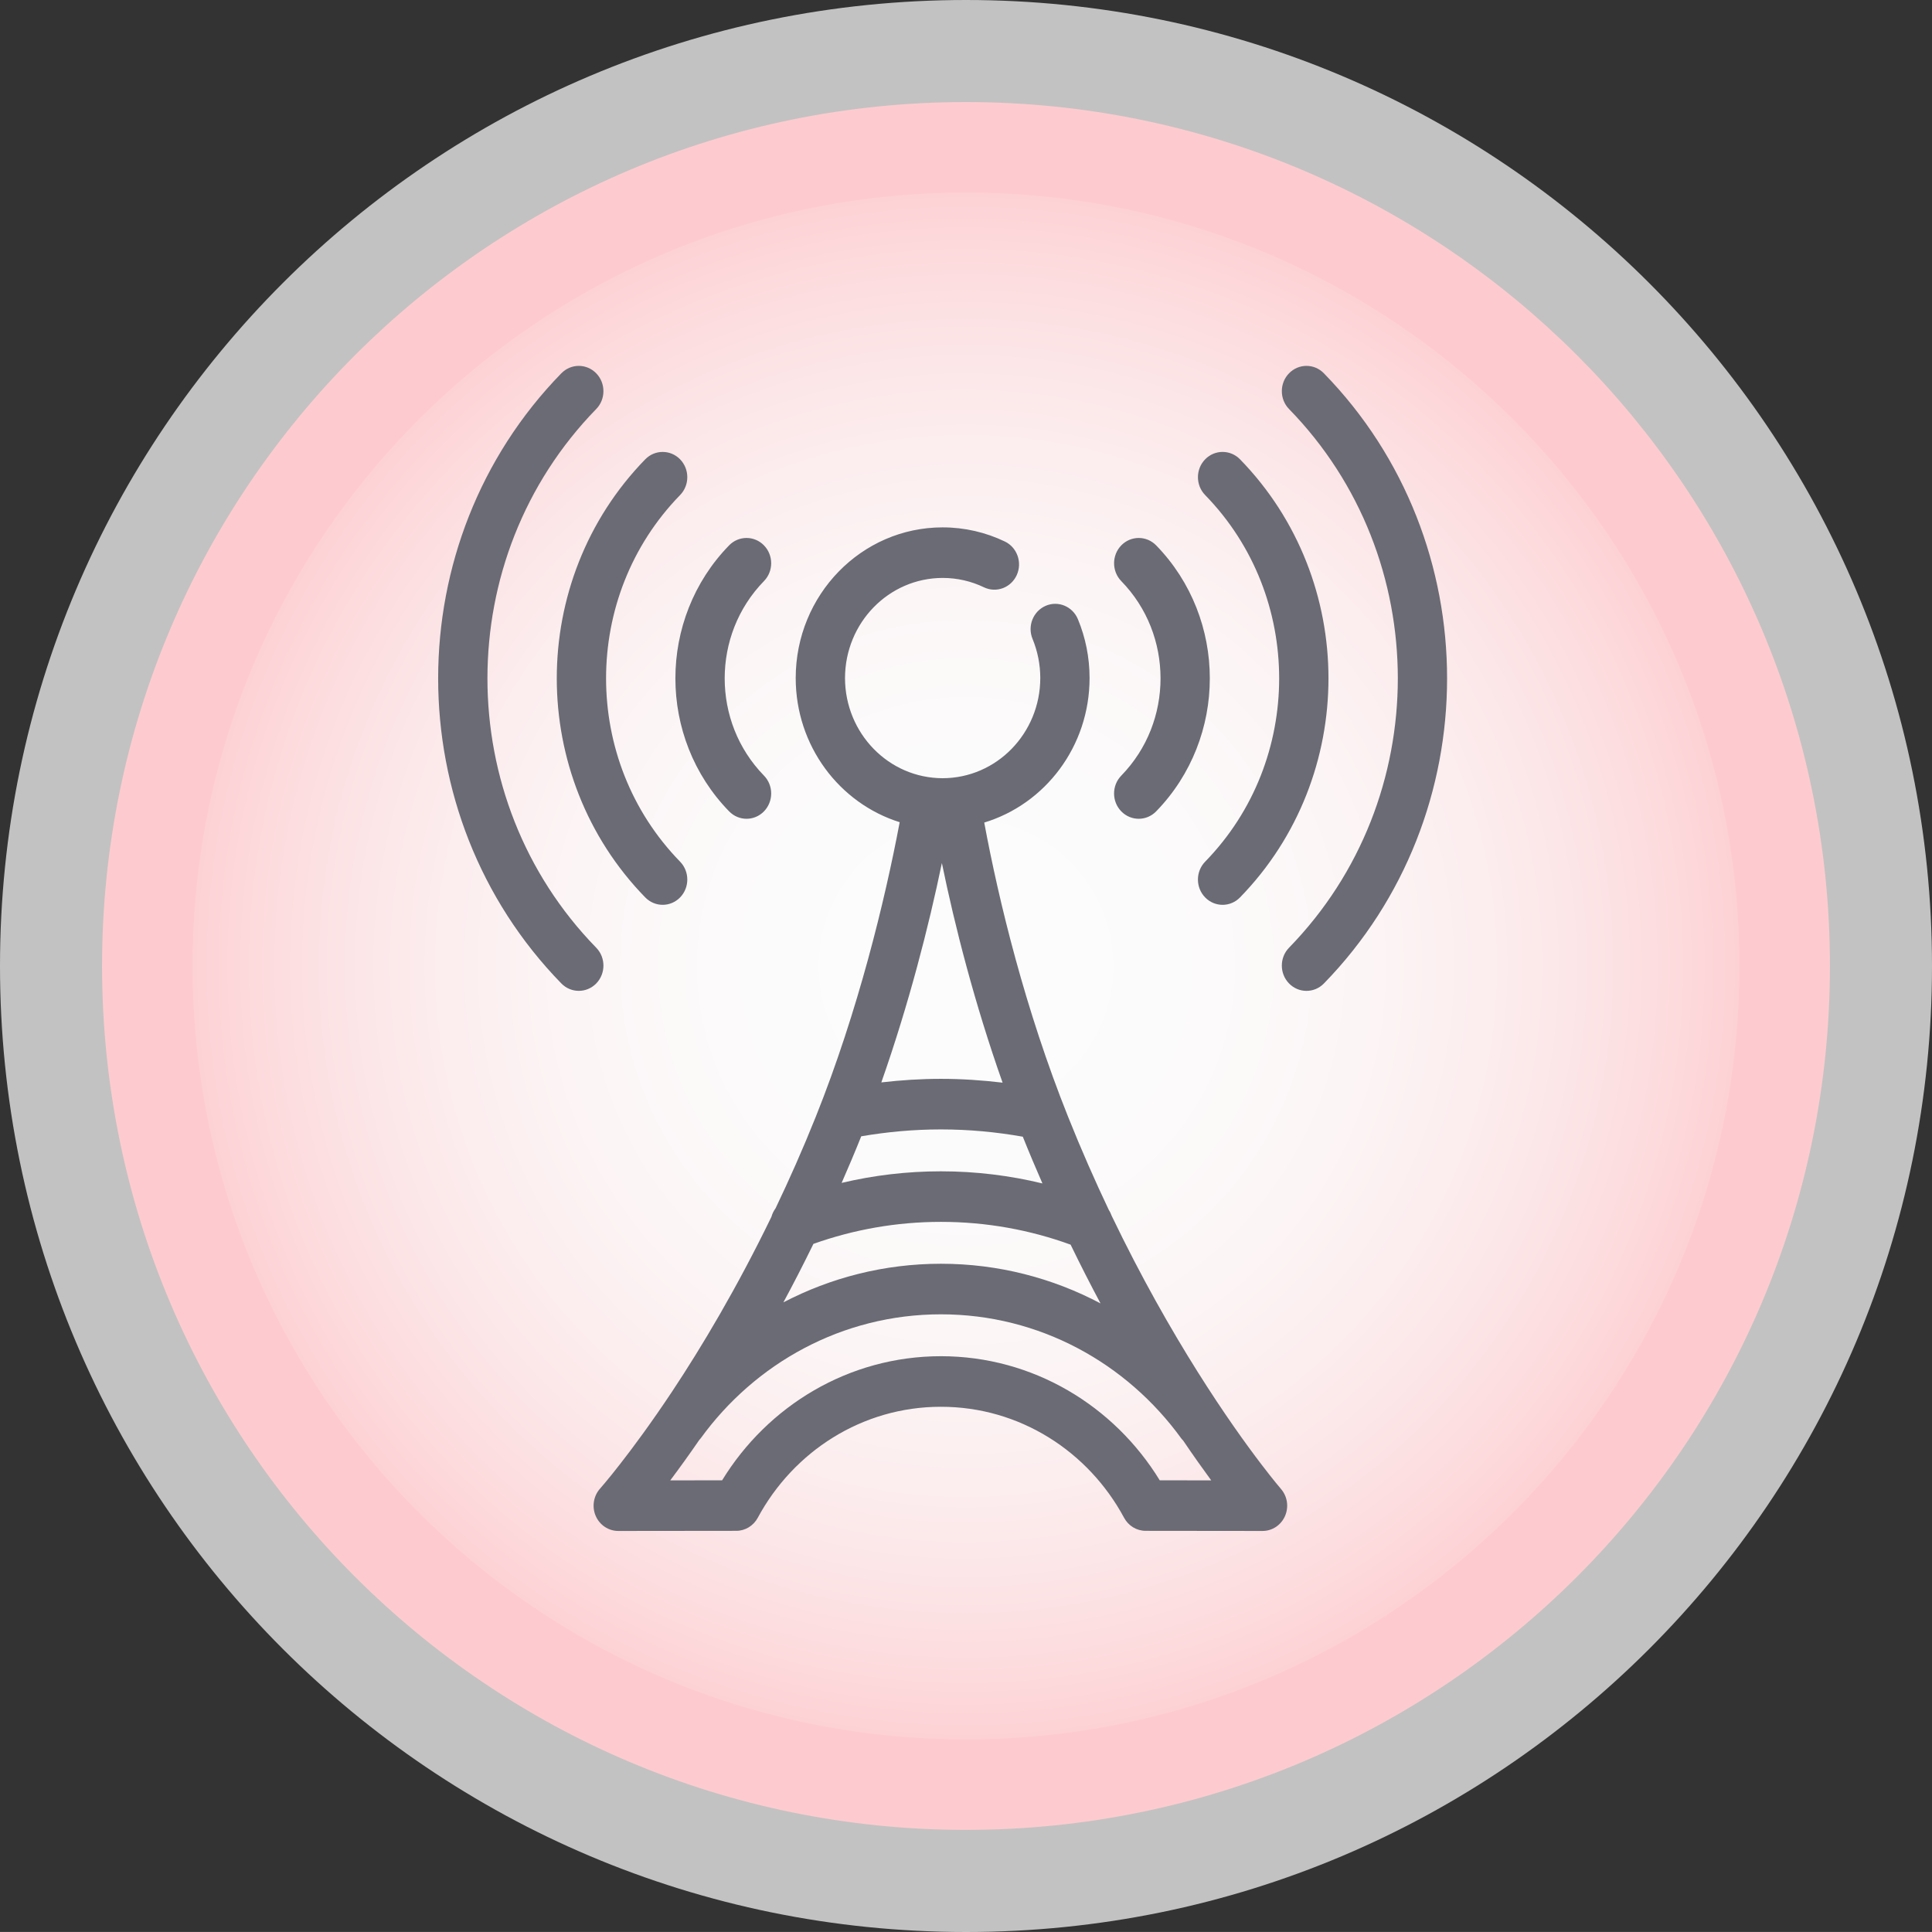 <?xml version="1.0" encoding="UTF-8" standalone="no"?>
<!-- Generator: Adobe Illustrator 9.0, SVG Export Plug-In  -->

<svg
   xmlns:dc="http://purl.org/dc/elements/1.1/"
   xmlns:cc="http://creativecommons.org/ns#"
   xmlns:rdf="http://www.w3.org/1999/02/22-rdf-syntax-ns#"
   xmlns:svg="http://www.w3.org/2000/svg"
   xmlns="http://www.w3.org/2000/svg"
   xmlns:sodipodi="http://sodipodi.sourceforge.net/DTD/sodipodi-0.dtd"
   xmlns:inkscape="http://www.inkscape.org/namespaces/inkscape"
   width="42.65pt"
   height="42.649pt"
   viewBox="0 0 42.65 42.649"
   xml:space="preserve"
   id="svg3053"
   version="1.1"
   inkscape:version="0.48.2 r9819"
   sodipodi:docname="bscconnector.svg"><rect x="0" y="0" width="42.65" height="42.649" fill="#333333" stroke="none"/><defs
   id="defs3095"><clipPath
     clipPathUnits="userSpaceOnUse"
     id="clipPath2999"><path
       inkscape:connector-curvature="0"
       d="M 0,148 148,148 148,0 0,0 0,148 z"
       id="path3001" /></clipPath></defs><sodipodi:namedview
   pagecolor="#ffffff"
   bordercolor="#666666"
   borderopacity="1"
   objecttolerance="10"
   gridtolerance="10"
   guidetolerance="10"
   inkscape:pageopacity="0"
   inkscape:pageshadow="2"
   inkscape:window-width="956"
   inkscape:window-height="853"
   id="namedview3093"
   showgrid="false"
   inkscape:zoom="4.4268331"
   inkscape:cx="26.65625"
   inkscape:cy="26.655624"
   inkscape:window-x="0"
   inkscape:window-y="0"
   inkscape:window-maximized="0"
   inkscape:current-layer="Lager_x0020_1" />
	<g
   id="Lager_x0020_1"
   style="fill-rule:nonzero;clip-rule:nonzero;fill:#F7515D;stroke:#000000;stroke-miterlimit:4;">
		<radialGradient
   id="aigrd1"
   cx="21.325"
   cy="21.325"
   r="18.072"
   fx="21.325"
   fy="21.325"
   gradientUnits="userSpaceOnUse">
			<stop
   offset="0"
   style="stop-color:#F6F6F6"
   id="stop3057" />
			<stop
   offset="0.216"
   style="stop-color:#F6F3F3"
   id="stop3059" />
			<stop
   offset="0.372"
   style="stop-color:#F6EAEB"
   id="stop3061" />
			<stop
   offset="0.51"
   style="stop-color:#F6DADC"
   id="stop3063" />
			<stop
   offset="0.638"
   style="stop-color:#F6C3C7"
   id="stop3065" />
			<stop
   offset="0.757"
   style="stop-color:#F6A7AC"
   id="stop3067" />
			<stop
   offset="0.872"
   style="stop-color:#F7838B"
   id="stop3069" />
			<stop
   offset="0.98"
   style="stop-color:#F75A65"
   id="stop3071" />
			<stop
   offset="1"
   style="stop-color:#F7515D"
   id="stop3073" />
		</radialGradient>
		<path
   style="fill:url(#aigrd1);stroke:#F7515D;stroke-width:2;"
   d="M39.397,21.324c0,9.981-8.092,18.072-18.072,18.072S3.253,31.306,3.253,21.324S11.345,3.253,21.325,3.253s18.072,8.09,18.072,18.071z"
   id="path3075" />
		<path
   style="opacity:0.7;fill:#FFFFFF;stroke:none;"
   d="M42.65,21.325c0,11.778-9.548,21.325-21.325,21.325C9.547,42.649,0,33.103,0,21.325C0,9.547,9.547,0,21.325,0C33.103,0,42.65,9.547,42.65,21.325z"
   id="path3077" />
		
	<g
   transform="matrix(0.272,0,0,-0.279,0.681,41.583)"
   id="g2995"><g
     id="g2997"
     clip-path="url(#clipPath2999)"><g
       id="g3003"
       transform="translate(91.622,31.914)"><path
         inkscape:connector-curvature="0"
         d="M 0,0 C -3.705,5.898 -10.278,9.819 -17.76,9.821 -25.241,9.819 -31.813,5.898 -35.519,0 l -4.209,-0.004 c 0.694,0.9 1.497,1.981 2.376,3.225 0.027,0.03 0.059,0.053 0.083,0.087 4.43,5.966 11.511,9.827 19.51,9.827 7.997,0 15.078,-3.861 19.51,-9.825 C 1.797,3.248 1.851,3.199 1.901,3.145 2.745,1.931 3.513,0.878 4.178,-0.004 L 0,0 z m -28.108,18.709 c 3.242,1.124 6.717,1.741 10.349,1.741 3.698,0 7.234,-0.638 10.524,-1.803 0.812,-1.629 1.626,-3.185 2.429,-4.649 -3.882,2.004 -8.287,3.138 -12.953,3.138 -4.6,0 -8.945,-1.104 -12.787,-3.055 0.809,1.457 1.625,3.007 2.438,4.628 m 3.88,8.511 c 2.104,0.351 4.262,0.545 6.468,0.545 2.269,0 4.485,-0.204 6.645,-0.576 0.522,-1.271 1.055,-2.498 1.594,-3.699 -2.646,0.626 -5.405,0.96 -8.238,0.96 -2.769,0 -5.469,-0.317 -8.06,-0.917 0.538,1.197 1.071,2.419 1.591,3.687 m 6.545,21.622 c 1.053,-4.994 2.645,-11.081 4.927,-17.377 -1.643,0.191 -3.311,0.302 -5.004,0.302 -1.636,0 -3.248,-0.103 -4.837,-0.282 2.245,6.227 3.85,12.359 4.914,17.357 M 8.251,1.259 c -2.45,3.128 -7.362,9.942 -12.155,19.675 -0.059,0.158 -0.13,0.311 -0.226,0.45 -1.122,2.303 -2.236,4.764 -3.308,7.378 -3.489,8.502 -5.625,17.078 -6.807,23.283 4.94,1.458 8.547,6.02 8.549,11.432 0,1.645 -0.336,3.223 -0.946,4.657 -0.432,1.015 -1.606,1.491 -2.622,1.058 -1.017,-0.432 -1.491,-1.606 -1.058,-2.622 0.401,-0.951 0.624,-1.989 0.626,-3.093 -0.009,-4.376 -3.549,-7.917 -7.927,-7.923 -4.375,0.006 -7.913,3.547 -7.922,7.923 0.009,4.377 3.547,7.916 7.922,7.924 1.207,0 2.338,-0.266 3.355,-0.742 0.999,-0.468 2.191,-0.037 2.66,0.964 0.467,0.999 0.035,2.192 -0.964,2.66 l -0.002,0 c -1.532,0.717 -3.25,1.118 -5.047,1.118 -6.587,0 -11.923,-5.339 -11.925,-11.924 0.002,-5.373 3.555,-9.913 8.439,-11.404 -1.201,-6.207 -3.383,-14.966 -6.812,-23.311 -1.053,-2.568 -2.152,-4.975 -3.264,-7.243 -0.153,-0.201 -0.265,-0.428 -0.334,-0.67 -2.8,-5.626 -5.658,-10.293 -8.048,-13.805 -1.721,-2.525 -3.199,-4.466 -4.242,-5.767 -0.52,-0.653 -0.933,-1.144 -1.212,-1.468 -0.279,-0.327 -0.411,-0.469 -0.411,-0.471 -0.531,-0.584 -0.669,-1.433 -0.348,-2.155 0.319,-0.723 1.04,-1.19 1.831,-1.19 l 9.572,0.01 c 0.728,0 1.397,0.396 1.749,1.033 2.893,5.238 8.461,8.785 14.866,8.783 6.406,0.002 11.975,-3.545 14.865,-8.783 0.351,-0.637 1.022,-1.033 1.749,-1.033 l 9.484,-0.01 0.005,0 c 0.787,0 1.499,0.46 1.822,1.179 0.324,0.721 0.196,1.557 -0.328,2.147 -0.002,0.002 -0.568,0.639 -1.586,1.94 M -34.95,52.932 c 0.39,-0.392 0.902,-0.588 1.414,-0.588 0.512,0 1.023,0.196 1.413,0.585 0.782,0.783 0.782,2.05 0.002,2.83 -2.13,2.13 -3.187,4.904 -3.189,7.694 0.002,2.793 1.057,5.565 3.187,7.697 0.782,0.78 0.782,2.047 0,2.828 -0.78,0.78 -2.048,0.78 -2.827,0 -2.904,-2.9 -4.362,-6.722 -4.36,-10.525 -0.002,-3.801 1.456,-7.622 4.36,-10.521 m -6.807,-6.81 c 0.391,-0.39 0.903,-0.586 1.414,-0.586 0.512,0 1.024,0.195 1.414,0.586 0.78,0.78 0.78,2.046 0,2.828 -4.009,4.011 -6.005,9.249 -6.008,14.503 0.003,5.256 1.999,10.494 6.008,14.505 0.78,0.779 0.78,2.046 0,2.828 -0.782,0.779 -2.048,0.779 -2.828,0 -4.782,-4.781 -7.181,-11.067 -7.18,-17.333 -0.001,-6.264 2.398,-12.549 7.18,-17.331 m -3.979,-3.98 c -5.89,5.891 -8.827,13.592 -8.829,21.311 0.002,7.72 2.939,15.421 8.829,21.312 0.78,0.781 0.78,2.046 0,2.827 -0.784,0.782 -2.048,0.782 -2.829,0 l 0,0.002 c -6.664,-6.662 -10.001,-15.41 -9.999,-24.141 -0.002,-8.73 3.335,-17.478 9.999,-24.139 0.39,-0.39 0.903,-0.585 1.416,-0.585 0.51,0 1.021,0.194 1.413,0.584 0.78,0.783 0.78,2.048 0,2.829 M -3.121,52.93 c 0.391,-0.391 0.902,-0.586 1.414,-0.586 0.513,0 1.024,0.195 1.415,0.586 2.899,2.902 4.357,6.721 4.355,10.524 0.002,3.801 -1.454,7.623 -4.355,10.524 -0.781,0.78 -2.048,0.78 -2.829,0 -0.78,-0.781 -0.78,-2.048 0,-2.829 2.128,-2.131 3.184,-4.902 3.185,-7.695 -0.001,-2.792 -1.059,-5.564 -3.185,-7.695 -0.782,-0.781 -0.782,-2.048 0,-2.829 M 9.692,63.454 C 9.689,58.199 7.693,52.961 3.686,48.951 c -0.783,-0.783 -0.783,-2.048 0,-2.831 0.39,-0.39 0.902,-0.585 1.414,-0.585 0.511,0 1.024,0.195 1.415,0.587 4.781,4.782 7.18,11.066 7.178,17.332 0.002,6.266 -2.397,12.551 -7.178,17.332 -0.782,0.78 -2.049,0.78 -2.829,0 -0.783,-0.781 -0.781,-2.049 0,-2.829 4.007,-4.01 6.003,-9.249 6.006,-14.503 m 3.629,24.138 c -0.779,0.782 -2.046,0.782 -2.827,0 -0.781,-0.779 -0.781,-2.047 0,-2.828 5.889,-5.889 8.824,-13.59 8.829,-21.31 -0.005,-7.722 -2.942,-15.422 -8.829,-21.311 -0.781,-0.781 -0.781,-2.049 0,-2.83 0.391,-0.391 0.902,-0.586 1.415,-0.586 0.512,0 1.025,0.195 1.415,0.586 6.66,6.661 9.999,15.411 9.996,24.141 0.003,8.729 -3.336,17.48 -9.999,24.138"
         style="fill:#6a6b74;fill-opacity:1;fill-rule:nonzero;stroke:none"
         id="path3005" /></g></g></g></g>
</svg>